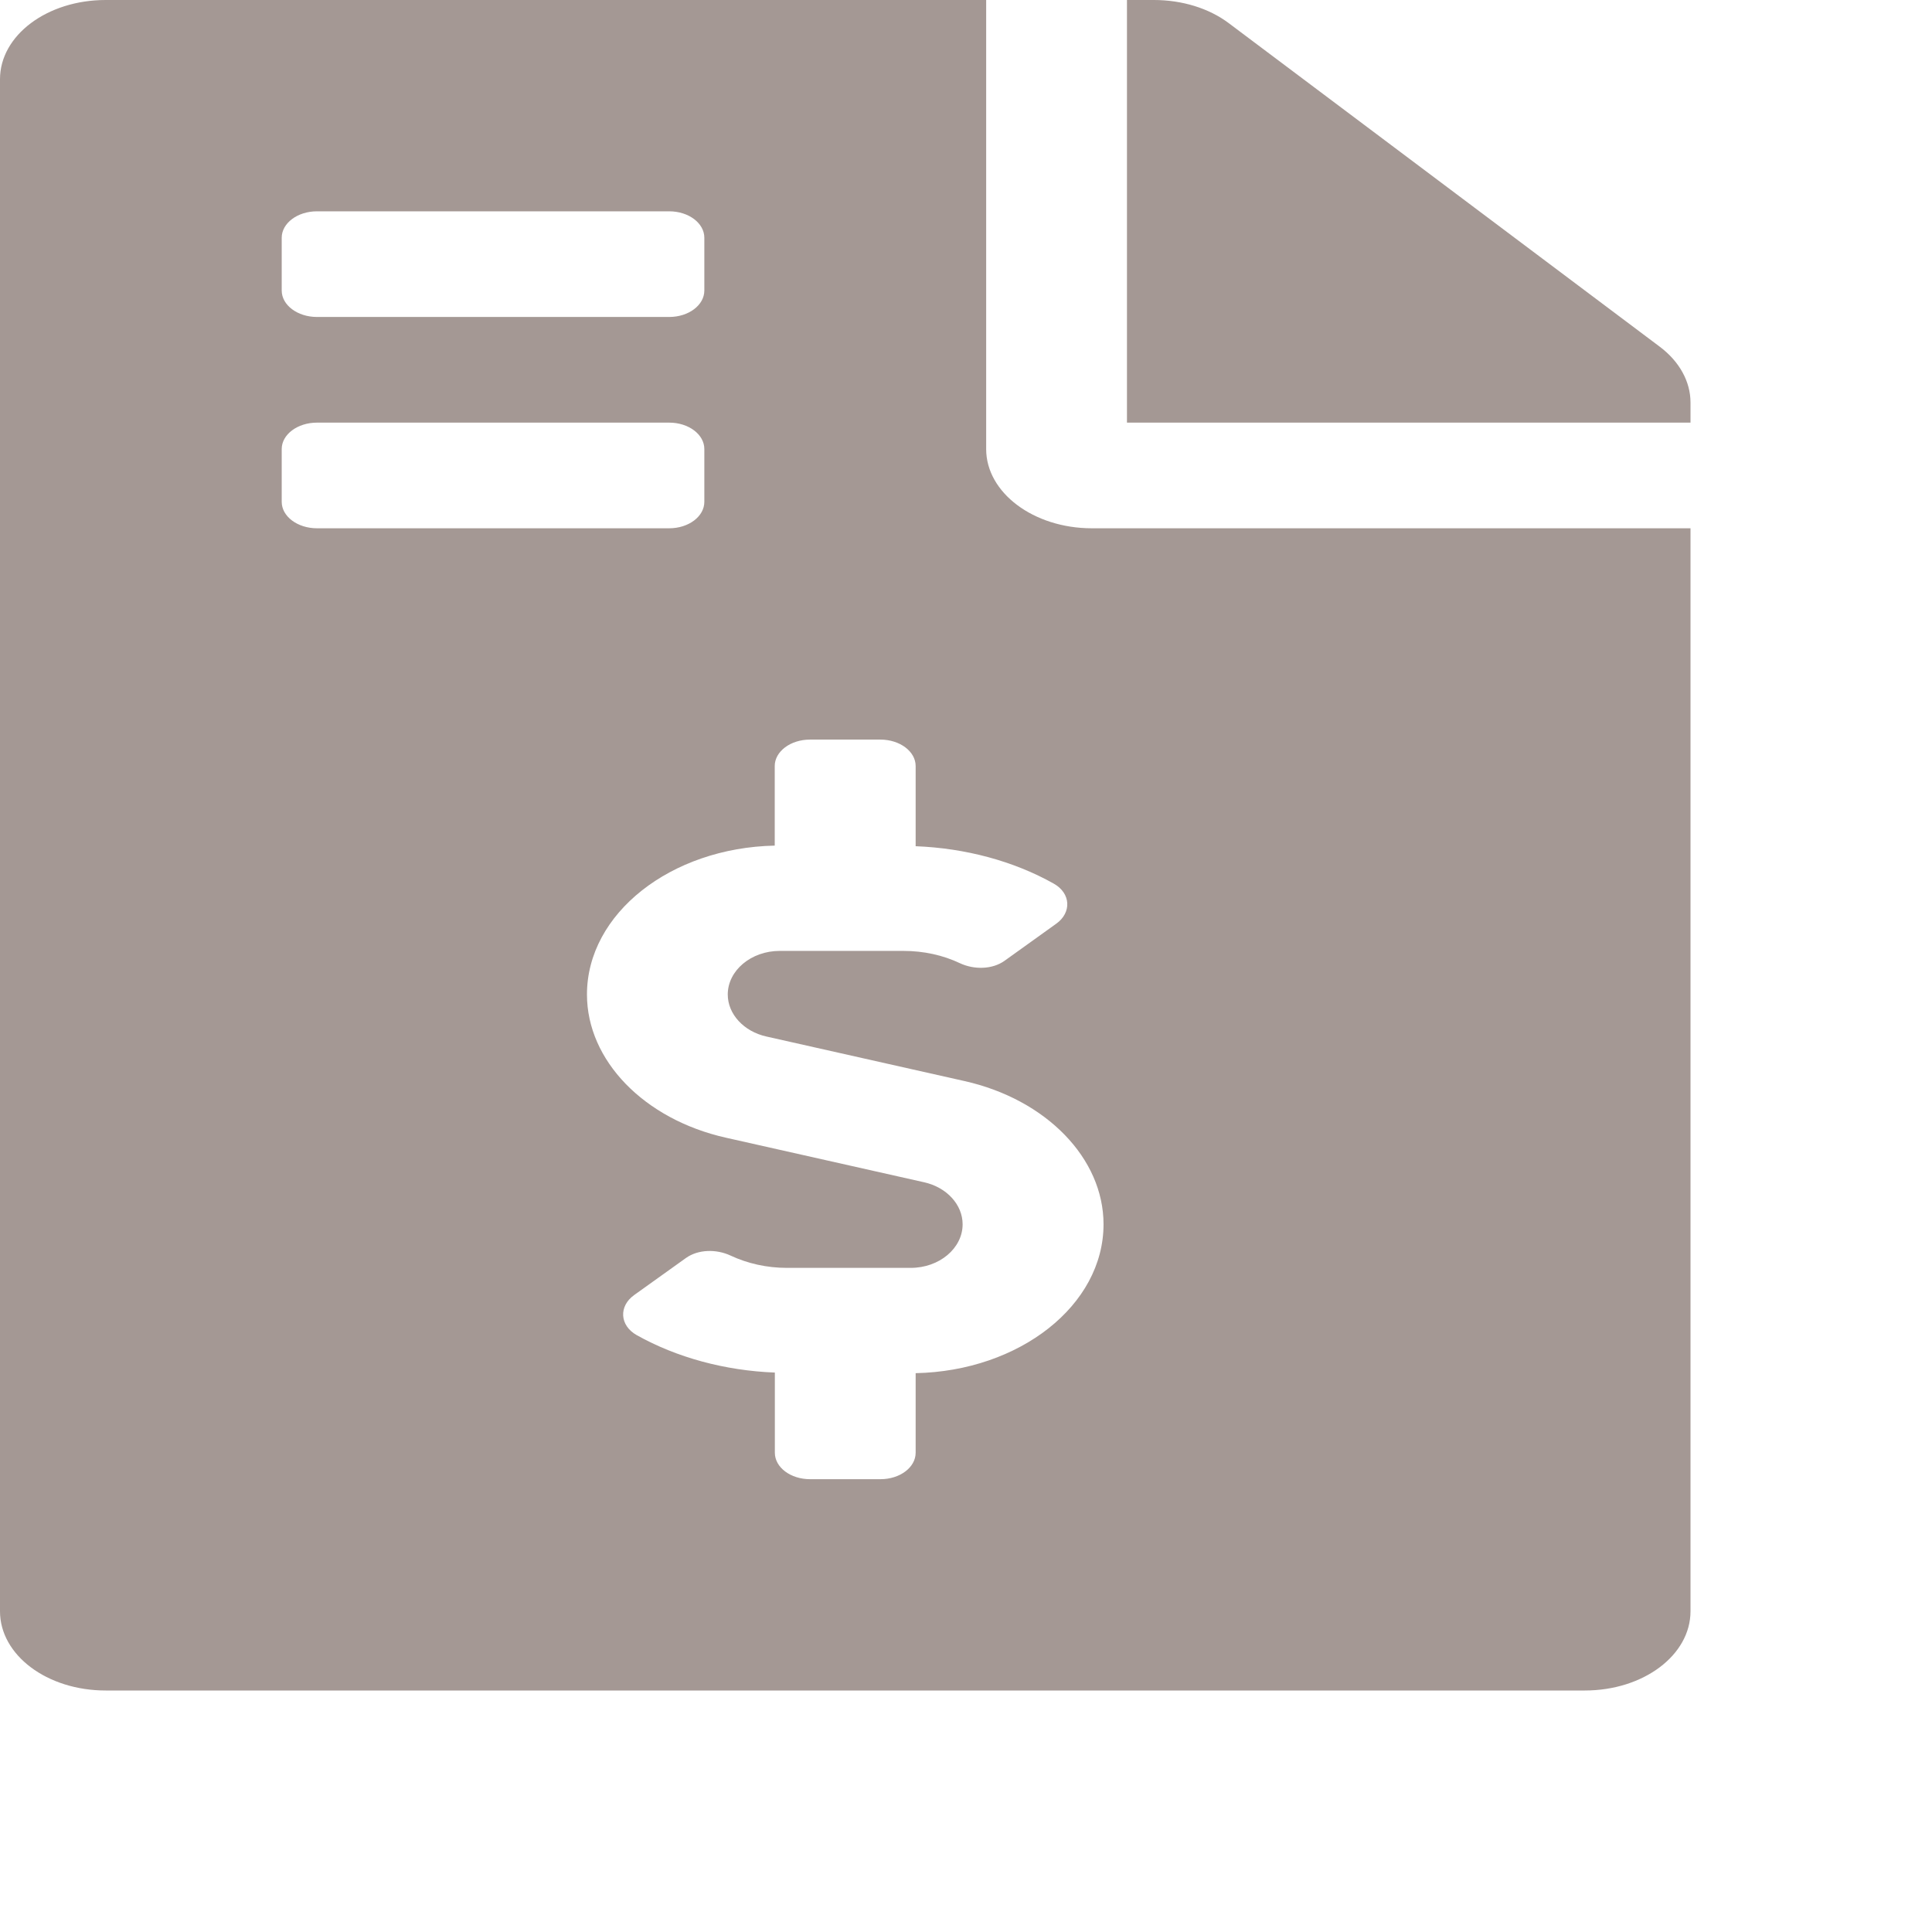 <svg width="16" height="16" viewBox="0 0 16 16" fill="none" xmlns="http://www.w3.org/2000/svg">
<g id="file-invoice-dollar">
<path id="Vector" d="M13.745 2.871L10.175 0.191C10.011 0.068 9.789 0 9.556 0H9.333V3.5H14V3.333C14 3.161 13.909 2.994 13.745 2.871ZM8.167 3.719V0H0.875C0.39 0 0 0.293 0 0.656V13.344C0 13.707 0.39 14 0.875 14H13.125C13.61 14 14 13.707 14 13.344V4.375H9.042C8.56 4.375 8.167 4.08 8.167 3.719ZM2.333 1.969C2.333 1.848 2.464 1.75 2.625 1.75H5.542C5.703 1.75 5.833 1.848 5.833 1.969V2.406C5.833 2.527 5.703 2.625 5.542 2.625H2.625C2.464 2.625 2.333 2.527 2.333 2.406V1.969ZM2.333 4.156V3.719C2.333 3.598 2.464 3.5 2.625 3.5H5.542C5.703 3.5 5.833 3.598 5.833 3.719V4.156C5.833 4.277 5.703 4.375 5.542 4.375H2.625C2.464 4.375 2.333 4.277 2.333 4.156ZM7.583 11.372V12.031C7.583 12.152 7.453 12.25 7.292 12.25H6.708C6.547 12.25 6.417 12.152 6.417 12.031V11.367C6.005 11.351 5.605 11.243 5.273 11.057C5.131 10.977 5.123 10.817 5.252 10.725L5.681 10.418C5.782 10.346 5.932 10.343 6.05 10.398C6.191 10.464 6.351 10.5 6.517 10.5H7.542C7.779 10.5 7.972 10.338 7.972 10.139C7.972 9.977 7.841 9.833 7.653 9.791L6.012 9.422C5.334 9.27 4.861 8.782 4.861 8.236C4.861 7.565 5.555 7.021 6.416 7.003V6.344C6.416 6.223 6.547 6.125 6.708 6.125H7.291C7.452 6.125 7.583 6.223 7.583 6.344V7.008C7.995 7.024 8.395 7.131 8.727 7.318C8.869 7.398 8.876 7.558 8.747 7.65L8.319 7.957C8.218 8.029 8.068 8.032 7.95 7.977C7.809 7.91 7.649 7.875 7.482 7.875H6.457C6.221 7.875 6.027 8.037 6.027 8.236C6.027 8.398 6.159 8.542 6.347 8.584L7.988 8.953C8.665 9.105 9.139 9.593 9.139 10.139C9.139 10.81 8.444 11.354 7.583 11.372Z" fill="#A49894"/>
</g>
</svg>
